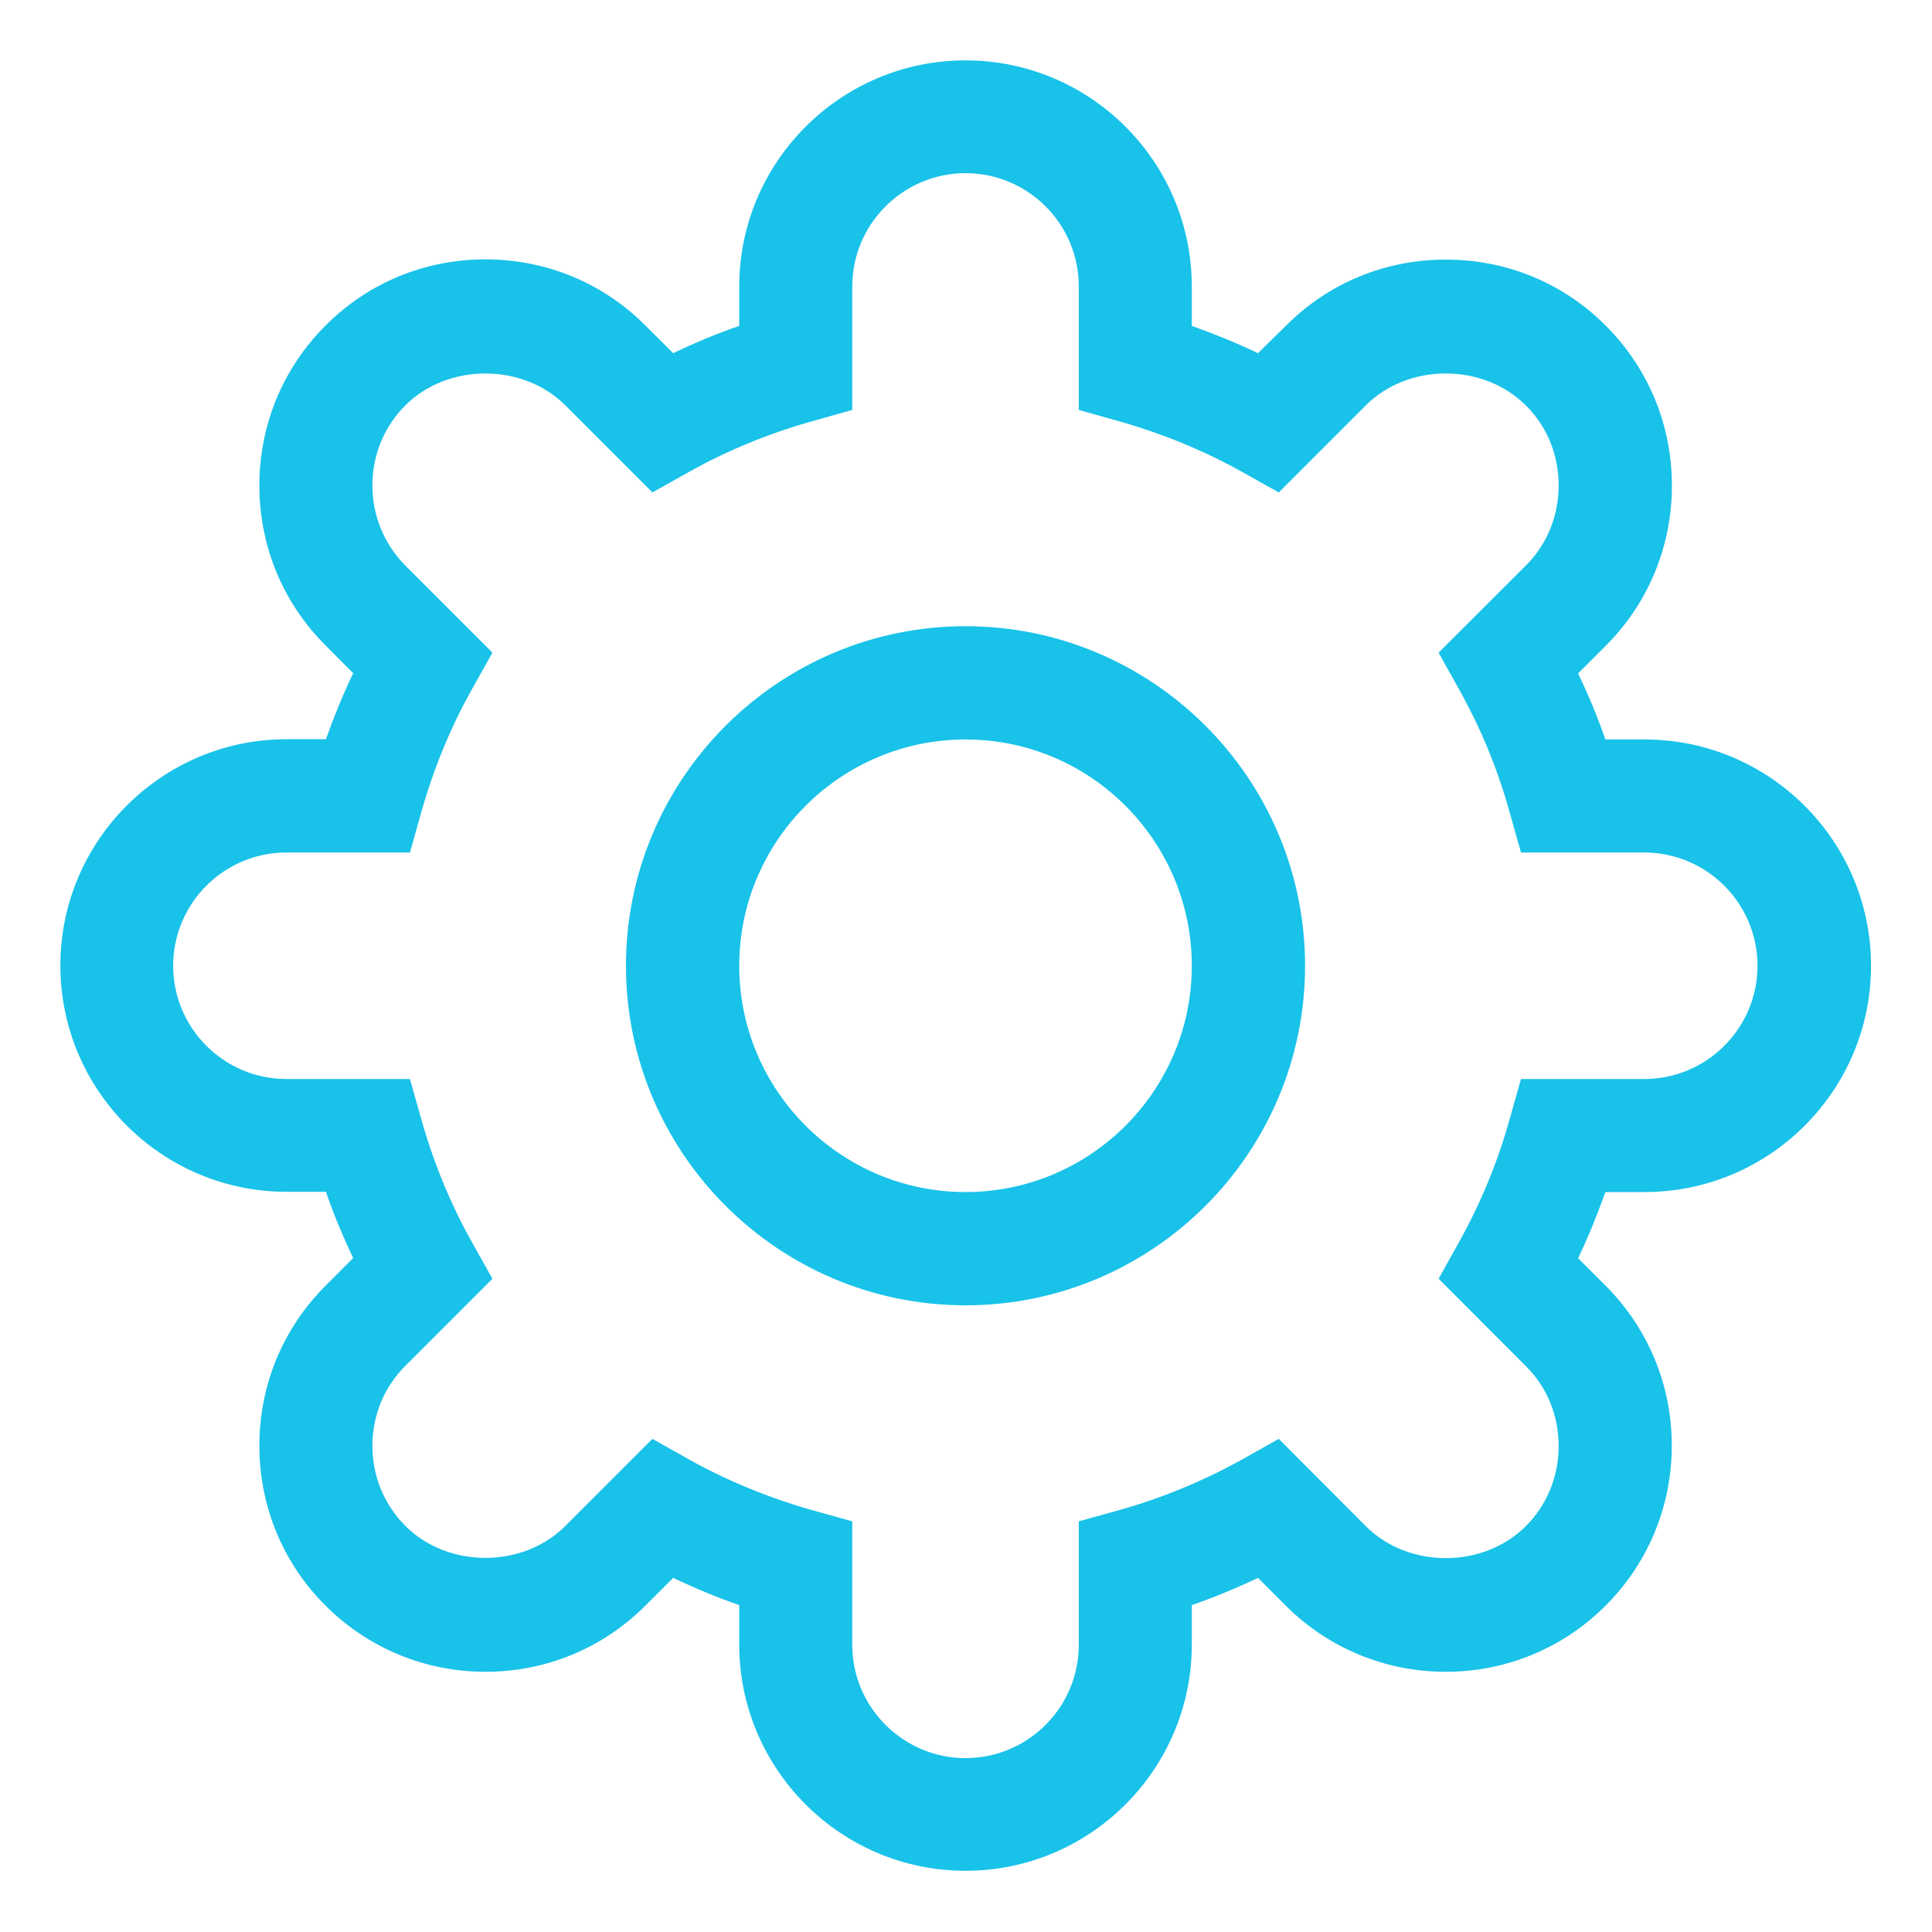 <?xml version="1.0" encoding="UTF-8"?>
<svg width="16px" height="16px" viewBox="0 0 16 16" version="1.1" xmlns="http://www.w3.org/2000/svg" xmlns:xlink="http://www.w3.org/1999/xlink">
    <!-- Generator: Sketch 52.2 (67145) - http://www.bohemiancoding.com/sketch -->
    <title>4.icon_Shape</title>
    <desc>Created with Sketch.</desc>
    <g id="4.icon_Shape" stroke="none" stroke-width="1" fill="none" fill-rule="evenodd">
        <path d="M13.62,9.872 C14.654,9.872 15.495,9.032 15.495,7.998 C15.495,6.964 14.654,6.124 13.62,6.124 L13.295,6.124 C13.23,5.936 13.154,5.754 13.069,5.577 L13.299,5.347 C13.651,4.995 13.846,4.523 13.846,4.022 C13.846,3.52 13.651,3.05 13.299,2.698 C12.946,2.343 12.475,2.15 11.974,2.15 C11.472,2.15 11.002,2.343 10.649,2.698 L10.418,2.925 C10.241,2.84 10.058,2.766 9.87,2.699 L9.87,2.374 C9.87,1.34 9.03,0.5 7.996,0.5 C6.963,0.5 6.122,1.34 6.122,2.374 L6.122,2.699 C5.934,2.764 5.752,2.84 5.575,2.925 L5.345,2.696 C4.993,2.342 4.521,2.148 4.02,2.148 C3.518,2.148 3.048,2.342 2.696,2.696 C2.343,3.048 2.148,3.52 2.148,4.02 C2.148,4.523 2.343,4.993 2.696,5.345 L2.925,5.575 C2.84,5.752 2.766,5.934 2.699,6.122 L2.374,6.122 C1.34,6.122 0.5,6.963 0.5,7.996 C0.5,9.03 1.34,9.87 2.374,9.87 L2.699,9.87 C2.764,10.058 2.84,10.241 2.925,10.418 L2.696,10.648 C2.343,11 2.148,11.472 2.148,11.972 C2.148,12.475 2.343,12.945 2.696,13.297 C3.048,13.649 3.52,13.845 4.02,13.845 C4.523,13.845 4.993,13.649 5.345,13.297 L5.575,13.067 C5.752,13.152 5.934,13.227 6.122,13.293 L6.122,13.619 C6.122,14.652 6.963,15.493 7.996,15.493 C9.03,15.493 9.87,14.652 9.87,13.619 L9.87,13.293 C10.058,13.227 10.241,13.152 10.418,13.067 L10.648,13.297 C11,13.649 11.472,13.845 11.972,13.845 C12.475,13.845 12.945,13.649 13.297,13.297 C13.649,12.945 13.845,12.473 13.845,11.972 C13.845,11.47 13.649,11 13.297,10.648 L13.069,10.42 C13.154,10.243 13.228,10.06 13.295,9.872 L13.62,9.872 Z M12.636,11.313 C12.813,11.488 12.908,11.723 12.908,11.976 C12.908,12.227 12.813,12.462 12.636,12.639 C12.283,12.992 11.663,12.992 11.311,12.639 L10.59,11.916 L10.281,12.09 C9.968,12.263 9.63,12.404 9.276,12.504 L8.934,12.599 L8.934,13.622 C8.934,14.139 8.513,14.56 7.996,14.56 C7.48,14.56 7.058,14.139 7.058,13.622 L7.058,12.599 L6.717,12.504 C6.361,12.402 6.023,12.263 5.712,12.09 L5.403,11.916 L4.682,12.637 C4.33,12.99 3.71,12.99 3.357,12.637 C3.182,12.462 3.084,12.225 3.084,11.974 C3.084,11.723 3.18,11.488 3.357,11.311 L4.078,10.59 L3.905,10.281 C3.731,9.97 3.592,9.632 3.491,9.276 L3.395,8.936 L2.372,8.936 C1.855,8.936 1.434,8.515 1.434,7.998 C1.434,7.481 1.855,7.06 2.372,7.06 L3.395,7.06 L3.491,6.719 C3.592,6.363 3.731,6.025 3.905,5.714 L4.078,5.405 L3.357,4.684 C3.182,4.507 3.084,4.272 3.084,4.02 C3.084,3.769 3.18,3.534 3.357,3.357 C3.71,3.005 4.33,3.005 4.682,3.357 L5.403,4.078 L5.712,3.905 C6.023,3.731 6.361,3.592 6.717,3.491 L7.058,3.395 L7.058,2.372 C7.058,1.855 7.48,1.434 7.996,1.434 C8.513,1.434 8.934,1.854 8.934,2.372 L8.934,3.395 L9.276,3.491 C9.63,3.592 9.968,3.731 10.281,3.905 L10.59,4.078 L11.311,3.357 C11.663,3.005 12.283,3.005 12.636,3.357 C12.813,3.533 12.908,3.767 12.908,4.02 C12.908,4.272 12.813,4.507 12.636,4.684 L11.914,5.405 L12.086,5.714 C12.261,6.027 12.401,6.364 12.5,6.719 L12.596,7.06 L13.617,7.06 C14.134,7.06 14.555,7.481 14.555,7.998 C14.555,8.515 14.134,8.936 13.617,8.936 L12.596,8.936 L12.5,9.276 C12.401,9.63 12.26,9.968 12.086,10.281 L11.914,10.59 L12.636,11.313 Z M7.996,5.186 C6.446,5.186 5.184,6.448 5.184,7.998 C5.184,9.549 6.446,10.81 7.996,10.81 C9.547,10.81 10.808,9.549 10.808,7.998 C10.808,6.448 9.547,5.186 7.996,5.186 Z M7.996,9.872 C6.963,9.872 6.122,9.032 6.122,7.998 C6.122,6.964 6.963,6.124 7.996,6.124 C9.03,6.124 9.87,6.964 9.87,7.998 C9.87,9.032 9.03,9.872 7.996,9.872 Z" fill="#18C2E9" fill-rule="nonzero"></path>
    </g>
</svg>